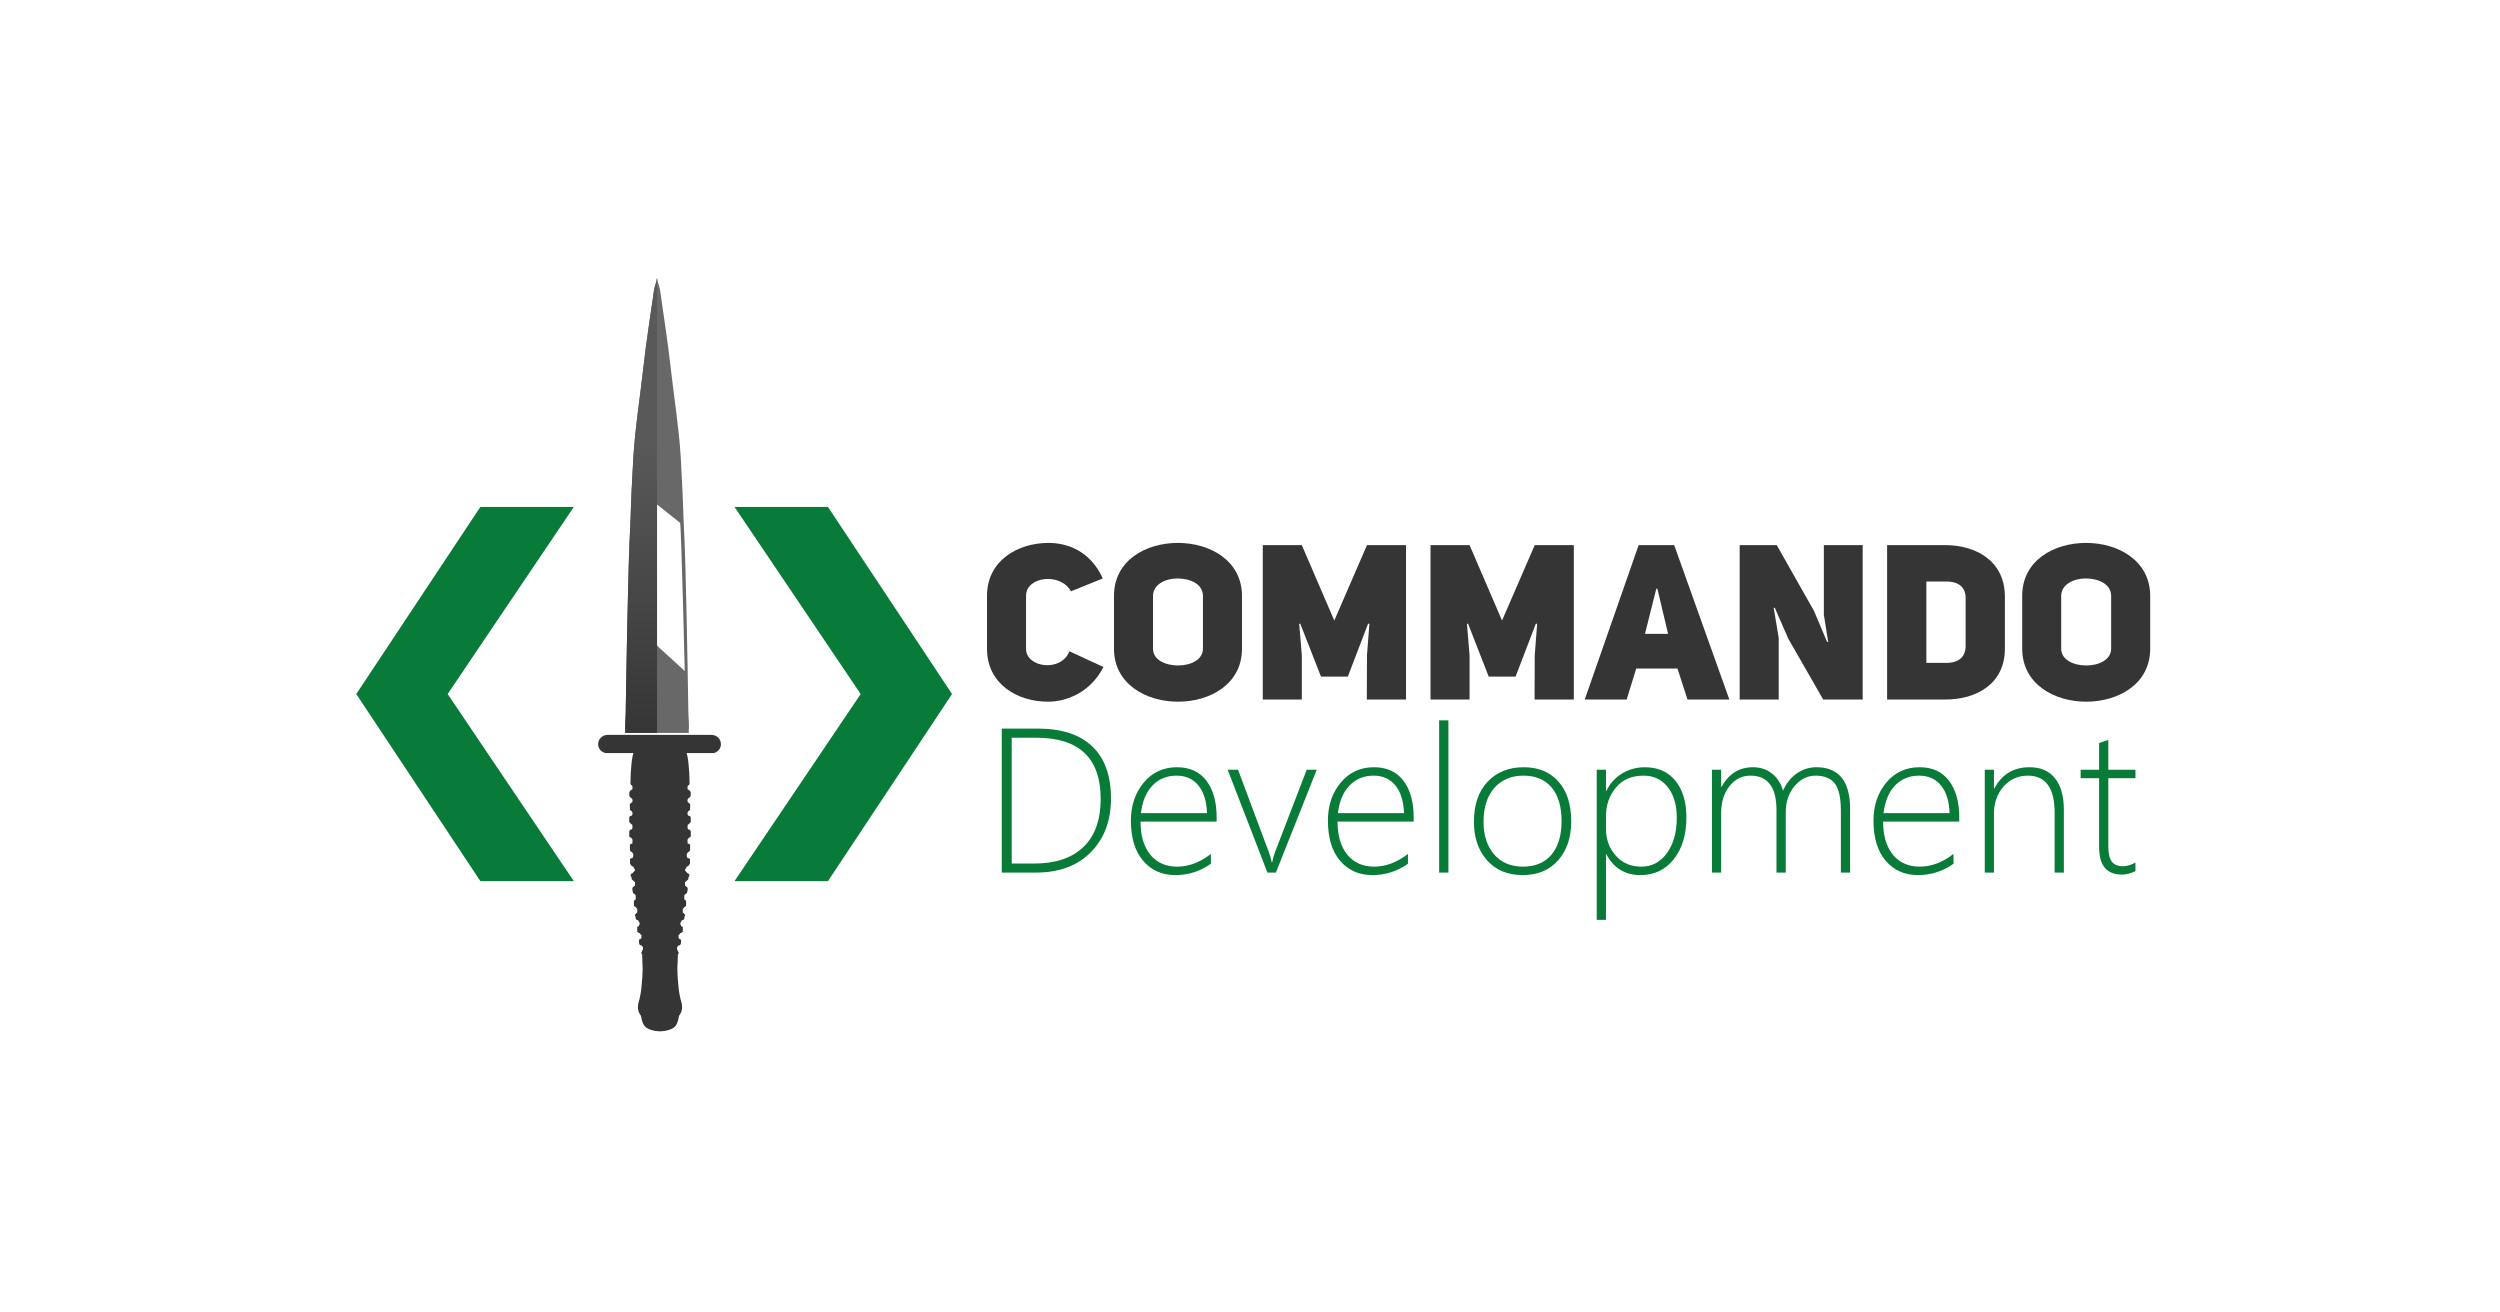<?xml version="1.0" encoding="UTF-8" standalone="no"?>
<!-- Created with Inkscape (http://www.inkscape.org/) -->

<svg
   xmlns:dc="http://purl.org/dc/elements/1.1/"
   xmlns:cc="http://creativecommons.org/ns#"
   xmlns:rdf="http://www.w3.org/1999/02/22-rdf-syntax-ns#"
   xmlns:svg="http://www.w3.org/2000/svg"
   xmlns="http://www.w3.org/2000/svg"
   xmlns:sodipodi="http://sodipodi.sourceforge.net/DTD/sodipodi-0.dtd"
   xmlns:inkscape="http://www.inkscape.org/namespaces/inkscape"
   width="600"
   height="315"
   viewBox="0 0 158.75 83.344"
   version="1.1"
   id="svg8"
   inkscape:version="0.92.1 r15371"
   sodipodi:docname="sharing-thumbnail.svg"
   inkscape:export-filename="/home/ben/docs/org/commandodev.com/facebook/sharing-thumbnail.png"
   inkscape:export-xdpi="96"
   inkscape:export-ydpi="96">
  <defs
     id="defs2">
    <linearGradient
       id="SVGID_1_"
       gradientUnits="userSpaceOnUse"
       x1="1146.194"
       y1="1567.389"
       x2="1146.194"
       y2="1333.368">
      <stop
         offset="0"
         style="stop-color:#353535"
         id="stop3614" />
      <stop
         offset="1"
         style="stop-color:#595959"
         id="stop3616" />
    </linearGradient>
  </defs>
  <sodipodi:namedview
     id="base"
     pagecolor="#ffffff"
     bordercolor="#666666"
     borderopacity="1.0"
     inkscape:pageopacity="0.0"
     inkscape:pageshadow="2"
     inkscape:zoom="0.35"
     inkscape:cx="180.25872"
     inkscape:cy="212.00241"
     inkscape:document-units="mm"
     inkscape:current-layer="layer1"
     showgrid="false"
     units="px"
     inkscape:window-width="958"
     inkscape:window-height="1078"
     inkscape:window-x="0"
     inkscape:window-y="0"
     inkscape:window-maximized="0" />
  <g
     inkscape:label="Layer 1"
     inkscape:groupmode="layer"
     id="layer1"
     transform="translate(0,-213.656)">
    <g
       id="g5236"
       transform="matrix(0.92,0,0,0.92,1.486,10.181)">
      <polygon
         transform="matrix(0.089,0,0,0.089,-59.368,132.724)"
         style="fill:#087b38;fill-opacity:1"
         id="polygon3597"
         points="1218.548,1386.898 1316.385,1531.996 1218.548,1677.09 1291.023,1677.09 1387.244,1531.996 1291.023,1386.898 " />
      <polygon
         transform="matrix(0.089,0,0,0.089,-59.368,132.724)"
         style="fill:#087b38;fill-opacity:1"
         id="polygon3599"
         points="1093.909,1386.898 996.073,1531.996 1093.909,1677.09 1021.438,1677.09 925.204,1531.996 1021.438,1386.898 " />
      <g
         inkscape:export-ydpi="90"
         inkscape:export-xdpi="90"
         inkscape:export-filename="/home/ben/dev/perurbis.com/assets/img/logo.png"
         transform="matrix(0.518,0,0,0.518,23.542,240.556)"
         id="g4318">
        <g
           id="g3601"
           transform="matrix(0.168,0,0,0.168,-155.704,-202.437)">
          <g
             id="g3603">
            <g
               id="g3605">
              <path
                 style="fill:#686868"
                 inkscape:connector-curvature="0"
                 id="path3607"
                 d="m 1183.983,1553.016 c 0,-0.628 -0.435,-5.664 -0.308,-6.521 0,0.034 0,0.034 0,-0.168 -0.397,-22.843 -1.789,-116.19 -3.569,-146.781 -0.599,-18.089 -1.363,-36.126 -2.413,-54.164 -1.405,-23.614 -5.441,-48.452 -8.082,-71.999 -2.219,-20.087 -5.442,-40.154 -8.243,-60.289 -0.279,-2.286 -1.126,-4.539 -1.734,-6.817 -0.257,0 -0.527,-3.357 -0.793,-3.383 -0.257,0.025 -0.527,3.383 -0.797,3.383 -0.625,2.278 -1.456,4.531 -1.713,6.817 -2.852,20.134 -6.07,40.201 -8.285,60.289 -2.645,23.547 -6.657,48.385 -8.002,71.999 -1.101,18.038 -1.865,36.075 -2.455,54.164 -1.789,30.591 -3.21,123.938 -3.577,146.781 0,0.202 0,0.202 0,0.168 0.093,0.857 -0.333,5.894 -0.333,6.521 -0.063,2.811 -0.295,5.688 0,8.514 0.101,0.793 0.038,1.455 -0.093,1.982 h 25.255 25.268 c -0.165,-0.527 -0.202,-1.189 -0.126,-1.982 0.295,-2.827 0.089,-5.704 0,-8.514 z m -3.155,-38.606 -21.986,-20.101 v -111.946 l 18.316,14.531 c 0.856,2.752 3.67,117.516 3.67,117.516 z" />
            </g>
          </g>
        </g>
        <path
           style="fill:#353535"
           inkscape:connector-curvature="0"
           id="path3609"
           d="m 46.246,60.493 h -6.929 -4.243 -2.687 c -0.683,0 -1.255,0.556 -1.255,1.24 0,0.582 0.423,1.049 0.97,1.181 h 3.739 c -0.014,0.039 -0.031,0.054 -0.045,0.103 l -0.084,0.376 c -0.114,0.582 -0.182,1.369 -0.221,2.073 -0.012,0.021 -0.011,0.051 -0.011,0.074 -0.006,0.152 -0.01,0.305 -0.014,0.457 -0.004,0.135 -0.009,0.25 -0.013,0.365 -0.012,0.402 -0.015,0.684 -0.015,0.684 0.043,0 0.038,0.036 0.042,0.065 0,0.021 0.002,0.06 0.016,0.055 0.116,-0.039 0.089,0.145 0.192,0.121 0.006,0.025 0.012,0.048 0.013,0.075 0.004,0.084 0,0.17 0.005,0.253 0.006,0.129 -0.018,0.209 -0.178,0.219 -0.052,0 -0.12,0.11 -0.172,0.175 -0.144,0.176 -0.041,0.365 -0.08,0.542 -0.025,0.114 0.103,0.144 0.132,0.231 0.006,0.016 0.068,0.037 0.065,0.09 0,0.013 0.016,0.04 0.022,0.039 0.114,-0.013 0.156,0.103 0.187,0.157 0.052,0.094 0.025,0.223 0.016,0.338 -0.004,0.064 -0.126,0.048 -0.102,0.138 -0.101,-0.028 -0.109,0.104 -0.19,0.109 -0.045,0 -0.039,0.036 -0.041,0.064 -0.014,0.233 -0.013,0.467 0.006,0.7 0.002,0.045 -0.011,0.11 0.075,0.101 0.034,0 0.033,0.033 0.034,0.058 0.002,0.023 -0.005,0.065 0.026,0.06 0.118,-0.018 0.161,0.111 0.178,0.149 0.044,0.102 0.045,0.242 -0.004,0.345 -0.025,0.053 -0.072,0.147 -0.175,0.152 -0.123,0.01 -0.221,0.113 -0.225,0.236 -0.006,0.187 0.006,0.376 -0.008,0.56 -0.008,0.09 0.123,0.053 0.098,0.137 0.099,0.012 0.082,0.143 0.186,0.174 0.048,0.014 0.141,0.082 0.144,0.179 0.004,0.089 0.006,0.179 0.005,0.268 0,0.186 -0.07,0.266 -0.25,0.292 -0.045,0.01 -0.087,0 -0.079,0.068 0.002,0.01 0.002,0.02 -0.004,0.024 -0.185,0.134 -0.065,0.328 -0.096,0.491 -0.013,0.068 0,0.142 -0.002,0.216 -0.002,0.102 0.011,0.17 0.14,0.209 0.048,0.014 0.129,0.089 0.189,0.146 0.199,0.202 0.07,0.429 0.093,0.643 0.003,0.021 0.002,0.046 -0.023,0.051 -0.09,0.01 -0.166,0.021 -0.242,0.097 -0.037,0.037 -0.071,0.062 -0.071,0.115 0.002,0.233 0.006,0.467 0.009,0.7 0.002,0.09 0.129,0.072 0.13,0.158 0.072,-0.013 0.085,0.061 0.121,0.082 0.182,0.109 0.195,0.273 0.191,0.453 -0.003,0.031 -0.003,0.061 -0.003,0.09 -0.004,0.155 -0.085,0.241 -0.239,0.252 -0.09,0 -0.196,0.121 -0.194,0.212 0.002,0.106 -0.005,0.212 0.004,0.317 0.008,0.087 -0.052,0.195 0.075,0.254 0.016,0.01 0.013,0.063 0.013,0.096 0,0.053 0.031,0.062 0.069,0.092 0.08,0.064 0.174,0.106 0.254,0.166 0.065,0.048 0.143,0.123 0.121,0.234 -0.003,0.01 0.006,0.02 0.009,0.021 0.197,0.03 0.075,0.176 0.1,0.265 0.006,0.024 0.005,0.064 -0.028,0.061 -0.106,-0.01 -0.08,0.149 -0.183,0.135 0.046,0.122 -0.146,0.081 -0.131,0.185 0.002,0.01 -0.059,0.021 -0.092,0.03 -0.023,0.01 -0.055,0 -0.074,0.01 -0.059,0.038 -0.037,0.103 -0.031,0.149 0.011,0.088 -0.055,0.205 0.044,0.252 0.063,0.032 0.065,0.062 0.067,0.111 0,0.037 0.009,0.08 0.002,0.114 -0.03,0.126 0.088,0.156 0.144,0.217 0.056,0.06 0.132,0.101 0.174,0.175 0.002,0 0.002,0.01 0.003,0.012 0.229,0.072 0.087,0.261 0.123,0.396 0.011,0.034 -0.005,0.074 -0.004,0.113 0.002,0.054 -0.017,0.07 -0.072,0.088 -0.064,0.022 -0.107,0.09 -0.163,0.135 -0.183,0.152 -0.104,0.365 -0.079,0.536 0.016,0.127 0.062,0.32 0.202,0.369 0.089,0.031 0.093,0.139 0.192,0.139 0.031,0 0.041,0.635 0.011,0.633 -0.098,-0.01 -0.078,0.152 -0.187,0.118 -0.042,-0.013 -0.035,0.036 -0.039,0.065 -0.017,0.217 0.008,0.431 0.006,0.649 -0.002,0.018 -0.003,0.046 0.025,0.051 0.131,0.021 0.202,0.139 0.287,0.216 0.089,0.078 0.168,0.216 0.128,0.369 -0.014,0.05 -0.008,0.102 -0.005,0.153 0.013,0.121 -0.077,0.183 -0.155,0.23 -0.154,0.09 -0.194,0.291 -0.076,0.43 0.043,0.051 0.018,0.122 0.023,0.183 0.006,0.146 0.087,0.237 0.23,0.254 0.073,0.01 0.185,0.129 0.202,0.201 0.013,0.048 -0.009,0.114 0.078,0.135 0.051,0.013 0.028,0.287 -0.022,0.322 -0.012,0.01 -0.04,0.015 -0.04,0.021 0.013,0.157 -0.071,0.202 -0.211,0.196 -0.031,0 -0.022,0.04 -0.025,0.063 -0.021,0.204 -0.005,0.408 0.006,0.61 0.002,0.039 0.01,0.067 0.057,0.064 0.05,0 0.07,0.021 0.07,0.067 0,0.026 0.018,0.036 0.043,0.037 0.136,0.011 0.228,0.073 0.258,0.216 0,0 0.003,0.01 0.006,0.01 0.198,0.036 0.093,0.194 0.116,0.296 0.011,0.04 0.004,0.087 -0.002,0.127 -0.009,0.058 -0.012,0.099 -0.089,0.135 -0.07,0.031 -0.123,0.109 -0.217,0.111 -0.006,0 -0.016,0.037 -0.016,0.055 -0.006,0.162 -0.023,0.325 0.023,0.48 0.034,0.107 0.075,0.224 0.227,0.222 0.085,0 0.105,0.087 0.166,0.127 0.133,0.09 0.126,0.25 0.109,0.4 -0.006,0.047 0.013,0.106 -0.069,0.109 -0.034,0 -0.02,0.041 -0.026,0.062 -0.018,0.066 0.03,0.158 -0.088,0.179 -0.031,0 -0.018,0.292 0.015,0.3 0.077,0.016 0.061,0.069 0.062,0.116 0.003,0.09 0.014,0.18 0.006,0.267 0,0 0.003,0.01 0.003,0.013 l 0.031,0.855 c -0.002,0.073 0.003,0.128 0.003,0.128 h -0.003 c 0.097,0.833 -0.12,2.95 -0.12,2.95 l -0.003,-0.01 c -0.054,0.655 -0.178,1.408 -0.427,2.254 l -0.055,0.436 c -0.013,0.436 0.111,0.818 0.382,1.173 0.014,0.026 0.04,0.067 0.055,0.19 0.204,1.2 0.573,1.595 1.744,1.84 0.208,0.047 0.417,0.062 0.625,0.07 0.038,0 0.075,0.012 0.112,0.012 0.009,0 0.017,0 0.026,0 0.009,0 0.017,0 0.026,0 0.038,0 0.075,-0.011 0.111,-0.012 0.209,-0.01 0.418,-0.024 0.626,-0.07 1.171,-0.245 1.539,-0.64 1.744,-1.84 0.014,-0.123 0.041,-0.163 0.055,-0.19 0.271,-0.356 0.395,-0.738 0.382,-1.173 l -0.055,-0.436 c -0.249,-0.846 -0.373,-1.599 -0.427,-2.254 l -0.004,0.01 c 0,0 -0.217,-2.117 -0.119,-2.95 l 0.002,-0.053 c 0.002,-0.017 0.002,-0.022 0.002,-0.048 l 0.031,-0.893 c -0.008,-0.086 0.004,-0.177 0.006,-0.267 0.002,-0.047 -0.014,-0.101 0.062,-0.116 0.033,-0.01 0.047,-0.295 0.016,-0.299 -0.118,-0.021 -0.07,-0.114 -0.089,-0.179 -0.006,-0.021 0.008,-0.06 -0.026,-0.062 -0.082,0 -0.062,-0.062 -0.068,-0.108 -0.017,-0.151 -0.025,-0.31 0.109,-0.4 0.061,-0.04 0.081,-0.131 0.166,-0.127 0.152,0 0.192,-0.115 0.227,-0.222 0.047,-0.155 0.03,-0.318 0.023,-0.48 0,-0.018 -0.009,-0.055 -0.016,-0.055 -0.094,0 -0.148,-0.08 -0.217,-0.111 -0.077,-0.035 -0.081,-0.077 -0.089,-0.135 -0.005,-0.04 -0.013,-0.087 -0.002,-0.127 0.023,-0.102 -0.082,-0.261 0.116,-0.296 0.004,0 0.006,-0.01 0.006,-0.01 0.03,-0.143 0.121,-0.204 0.258,-0.216 0.025,0 0.043,-0.011 0.043,-0.037 0,-0.045 0.02,-0.07 0.07,-0.067 0.048,0 0.056,-0.025 0.058,-0.064 0.011,-0.202 0.026,-0.406 0.006,-0.61 -0.003,-0.023 0.006,-0.065 -0.025,-0.063 -0.14,0.01 -0.224,-0.039 -0.211,-0.196 0,-0.01 -0.028,-0.014 -0.04,-0.021 -0.05,-0.035 -0.073,-0.309 -0.022,-0.322 0.087,-0.021 0.065,-0.087 0.078,-0.135 0.017,-0.072 0.129,-0.192 0.202,-0.201 0.143,-0.017 0.224,-0.108 0.23,-0.254 0.004,-0.061 -0.021,-0.132 0.023,-0.183 0.118,-0.139 0.078,-0.34 -0.076,-0.43 -0.077,-0.047 -0.168,-0.109 -0.155,-0.23 0.004,-0.051 0.01,-0.104 -0.004,-0.153 -0.04,-0.153 0.038,-0.292 0.127,-0.369 0.086,-0.076 0.157,-0.194 0.287,-0.216 0.028,-0.01 0.026,-0.033 0.025,-0.051 -0.002,-0.217 0.023,-0.431 0.006,-0.649 -0.004,-0.03 0.003,-0.078 -0.039,-0.065 -0.109,0.034 -0.089,-0.128 -0.187,-0.118 -0.029,0 -0.02,-0.633 0.011,-0.633 0.099,0 0.104,-0.107 0.192,-0.139 0.14,-0.05 0.186,-0.242 0.202,-0.369 0.025,-0.171 0.104,-0.384 -0.079,-0.536 -0.056,-0.045 -0.1,-0.113 -0.163,-0.135 -0.056,-0.018 -0.075,-0.034 -0.073,-0.088 0.002,-0.039 -0.013,-0.079 -0.003,-0.113 0.035,-0.135 -0.106,-0.325 0.123,-0.396 0.002,0 0.002,-0.01 0.003,-0.012 0.042,-0.075 0.118,-0.115 0.174,-0.175 0.056,-0.061 0.174,-0.091 0.144,-0.217 -0.008,-0.034 0.002,-0.077 0.002,-0.114 0.002,-0.05 0.004,-0.08 0.067,-0.112 0.099,-0.047 0.033,-0.165 0.044,-0.252 0.006,-0.046 0.028,-0.111 -0.031,-0.149 -0.02,-0.01 -0.051,0 -0.075,-0.01 -0.033,-0.01 -0.093,-0.024 -0.091,-0.03 0.016,-0.103 -0.177,-0.062 -0.131,-0.185 -0.104,0.014 -0.077,-0.145 -0.183,-0.135 -0.033,0 -0.034,-0.038 -0.028,-0.061 0.025,-0.089 -0.098,-0.236 0.1,-0.265 0.003,0 0.012,-0.016 0.009,-0.021 -0.022,-0.111 0.056,-0.186 0.121,-0.234 0.081,-0.06 0.174,-0.102 0.255,-0.166 0.038,-0.03 0.068,-0.039 0.068,-0.092 0,-0.033 -0.002,-0.09 0.014,-0.096 0.127,-0.058 0.067,-0.166 0.075,-0.254 0.009,-0.104 0.003,-0.211 0.004,-0.317 0.002,-0.092 -0.104,-0.208 -0.194,-0.212 -0.155,-0.011 -0.236,-0.096 -0.239,-0.252 0,-0.029 0,-0.059 -0.003,-0.09 -0.004,-0.18 0.009,-0.344 0.191,-0.453 0.035,-0.021 0.05,-0.095 0.121,-0.082 0.002,-0.087 0.129,-0.068 0.13,-0.158 0.004,-0.233 0.008,-0.467 0.009,-0.7 0,-0.053 -0.034,-0.077 -0.071,-0.115 -0.077,-0.076 -0.152,-0.087 -0.242,-0.097 -0.025,0 -0.026,-0.03 -0.023,-0.051 0.023,-0.214 -0.106,-0.441 0.093,-0.643 0.06,-0.057 0.141,-0.132 0.189,-0.146 0.129,-0.039 0.141,-0.106 0.139,-0.209 -0.002,-0.074 0.011,-0.148 -0.002,-0.216 -0.031,-0.163 0.089,-0.358 -0.096,-0.491 -0.005,0 -0.005,-0.016 -0.004,-0.024 0.008,-0.064 -0.034,-0.062 -0.079,-0.068 -0.18,-0.027 -0.25,-0.107 -0.25,-0.292 -0.002,-0.089 0.002,-0.18 0.005,-0.269 0.003,-0.096 0.096,-0.165 0.144,-0.179 0.104,-0.032 0.087,-0.162 0.186,-0.174 -0.025,-0.084 0.106,-0.047 0.098,-0.137 -0.014,-0.185 -0.002,-0.373 -0.008,-0.56 -0.004,-0.123 -0.102,-0.229 -0.225,-0.236 -0.104,0 -0.151,-0.1 -0.175,-0.152 -0.05,-0.103 -0.048,-0.243 -0.005,-0.345 0.018,-0.038 0.06,-0.168 0.179,-0.149 0.031,0 0.025,-0.037 0.026,-0.06 0.002,-0.025 0,-0.059 0.034,-0.057 0.085,0.01 0.073,-0.056 0.074,-0.101 0.018,-0.233 0.021,-0.467 0.006,-0.7 -0.002,-0.029 0.004,-0.061 -0.041,-0.064 -0.081,0 -0.089,-0.136 -0.189,-0.109 0.023,-0.09 -0.098,-0.075 -0.102,-0.138 -0.009,-0.115 -0.038,-0.244 0.016,-0.338 0.031,-0.054 0.072,-0.171 0.187,-0.157 0.006,0 0.022,-0.026 0.022,-0.039 -0.004,-0.053 0.059,-0.074 0.065,-0.09 0.029,-0.087 0.157,-0.118 0.131,-0.231 -0.038,-0.177 0.065,-0.366 -0.079,-0.543 -0.052,-0.064 -0.121,-0.172 -0.172,-0.174 -0.16,-0.01 -0.185,-0.09 -0.178,-0.219 0.005,-0.084 0.002,-0.17 0.005,-0.253 0.002,-0.026 0.007,-0.05 0.013,-0.075 0.103,0.025 0.076,-0.16 0.192,-0.121 0.014,0.01 0.016,-0.034 0.016,-0.055 0.003,-0.029 -0.002,-0.067 0.042,-0.065 0,0 -0.003,-0.283 -0.016,-0.684 -0.003,-0.115 -0.008,-0.229 -0.012,-0.365 -0.005,-0.152 -0.008,-0.305 -0.014,-0.457 0,-0.023 0.002,-0.053 -0.011,-0.074 -0.039,-0.704 -0.107,-1.491 -0.221,-2.073 l -0.084,-0.376 c -0.014,-0.048 -0.031,-0.064 -0.045,-0.103 h 3.616 c 0.554,-0.132 0.967,-0.599 0.967,-1.181 -0.002,-0.684 -0.557,-1.24 -1.257,-1.24 z" />
        <g
           id="g3611"
           transform="matrix(0.168,0,0,0.168,-155.704,-202.437)">
          <linearGradient
             y2="1333.368"
             x2="1146.194"
             y1="1567.389"
             x1="1146.194"
             gradientUnits="userSpaceOnUse"
             id="linearGradient5090">
            <stop
               id="stop5086"
               style="stop-color:#353535"
               offset="0" />
            <stop
               id="stop5088"
               style="stop-color:#595959"
               offset="1" />
          </linearGradient>
          <path
             inkscape:connector-curvature="0"
             style="fill:url(#SVGID_1_)"
             id="path3618"
             d="m 1158.829,1202.894 c -0.283,0 -0.477,3.413 -0.755,3.413 -0.662,2.278 -1.514,4.556 -1.704,6.825 -2.923,20.176 -6.133,40.365 -8.31,60.445 -2.636,23.686 -6.707,48.616 -8.027,72.302 -1.131,18.084 -1.89,36.19 -2.451,54.282 -1.797,30.705 -3.218,124.307 -3.598,147.237 0,0.093 0,0.093 0,0.186 v 0.101 c 0.101,0.949 -0.274,5.885 -0.274,6.446 -0.093,2.843 -0.287,5.683 0,8.529 0,0.38 -0.093,0.565 -0.093,0.853 h 25.213 v -360.619 z" />
        </g>
      </g>
      <g
         style="fill:#087b38;fill-opacity:1"
         transform="matrix(0.093,0,0,0.093,-65.105,128.03)"
         id="g3571">
        <g
           style="fill:#087b38;fill-opacity:1"
           id="g3573">
          <path
             style="fill:#087b38;fill-opacity:1"
             inkscape:connector-curvature="0"
             id="path3575"
             d="m 1426.158,1649.102 v -106.876 h 26.736 c 17.764,0 31.236,4.417 40.479,13.263 9.251,8.833 13.854,21.725 13.854,38.682 0,16.275 -4.961,29.521 -14.865,39.687 -9.918,10.157 -23.594,15.245 -41.016,15.245 h -25.188 z m 7.387,-100.093 v 93.368 h 16.738 c 15.856,0 28.047,-4.107 36.526,-12.325 8.491,-8.209 12.761,-20.079 12.761,-35.599 0,-30.301 -15.938,-45.444 -47.765,-45.444 z" />
          <path
             style="fill:#087b38;fill-opacity:1"
             inkscape:connector-curvature="0"
             id="path3577"
             d="m 1529.158,1611.238 c 0,10.479 2.43,18.688 7.26,24.588 4.834,5.885 11.473,8.863 19.939,8.863 8.543,0 16.891,-3.126 25.023,-9.453 v 7.293 c -7.896,5.619 -16.696,8.424 -26.432,8.424 -9.854,0 -17.793,-3.539 -23.843,-10.588 -6.07,-7.057 -9.103,-16.996 -9.103,-29.861 0,-11.153 3.163,-20.526 9.499,-28.162 6.327,-7.609 14.554,-11.436 24.69,-11.436 9.516,0 16.785,3.328 21.855,9.998 5.057,6.652 7.592,15.726 7.592,27.254 v 3.08 z m 49.324,-6.269 c -0.282,-8.791 -2.426,-15.624 -6.336,-20.484 -3.936,-4.88 -9.33,-7.33 -16.232,-7.33 -7.175,0 -13.114,2.404 -17.779,7.209 -4.704,4.796 -7.602,11.676 -8.682,20.605 z" />
          <path
             style="fill:#087b38;fill-opacity:1"
             inkscape:connector-curvature="0"
             id="path3579"
             d="m 1629.605,1649.102 h -6.261 l -29.524,-76.344 h 7.711 l 22.699,60.773 c 1.098,2.907 1.873,5.572 2.312,7.969 h 0.286 c 0.667,-3.164 1.376,-5.703 2.169,-7.678 l 23.491,-61.064 h 7.441 z" />
          <path
             style="fill:#087b38;fill-opacity:1"
             inkscape:connector-curvature="0"
             id="path3581"
             d="m 1675.369,1611.238 c 0,10.479 2.4,18.688 7.27,24.588 4.825,5.885 11.473,8.863 19.914,8.863 8.567,0 16.902,-3.126 25.074,-9.453 v 7.293 c -7.931,5.619 -16.747,8.424 -26.479,8.424 -9.838,0 -17.772,-3.539 -23.852,-10.588 -6.057,-7.057 -9.072,-16.996 -9.072,-29.861 0,-11.153 3.143,-20.526 9.469,-28.162 6.357,-7.609 14.601,-11.436 24.729,-11.436 9.5,0 16.76,3.328 21.822,9.998 5.1,6.652 7.626,15.726 7.626,27.254 v 3.08 z m 49.326,-6.269 c -0.287,-8.791 -2.435,-15.624 -6.328,-20.484 -3.918,-4.88 -9.344,-7.33 -16.27,-7.33 -7.138,0 -13.057,2.404 -17.742,7.209 -4.704,4.796 -7.619,11.676 -8.699,20.605 z" />
          <path
             style="fill:#087b38;fill-opacity:1"
             inkscape:connector-curvature="0"
             id="path3583"
             d="M 1750.777,1649.102 V 1536.11 h 6.88 v 112.992 z" />
          <path
             style="fill:#087b38;fill-opacity:1"
             inkscape:connector-curvature="0"
             id="path3585"
             d="m 1812.728,1650.953 c -11.149,0 -19.94,-3.674 -26.433,-10.984 -6.492,-7.344 -9.71,-16.86 -9.71,-28.584 0,-12.68 3.392,-22.576 10.153,-29.734 6.796,-7.162 15.718,-10.744 26.791,-10.744 10.896,0 19.48,3.543 25.808,10.651 6.29,7.112 9.462,16.944 9.462,29.536 0,11.879 -3.227,21.48 -9.647,28.828 -6.455,7.357 -15.263,11.031 -26.424,11.031 z m 0.527,-73.799 c -8.993,0 -16.187,3.07 -21.526,9.119 -5.332,6.058 -8.006,14.486 -8.006,25.26 0,9.98 2.619,18.029 7.85,24.053 5.201,6.078 12.348,9.104 21.371,9.104 9.183,0 16.266,-2.986 21.238,-8.926 4.97,-5.986 7.441,-14.25 7.441,-24.838 0,-10.875 -2.463,-19.219 -7.402,-25.023 -4.928,-5.831 -11.939,-8.749 -20.966,-8.749 z" />
          <path
             style="fill:#087b38;fill-opacity:1"
             inkscape:connector-curvature="0"
             id="path3587"
             d="m 1874.872,1635.531 h -0.286 v 48.642 h -6.859 v -111.415 h 6.859 v 15.748 h 0.286 c 2.759,-5.628 6.652,-9.936 11.761,-13.023 5.092,-3.053 10.682,-4.576 16.785,-4.576 9.702,0 17.273,3.337 22.707,10.027 5.434,6.694 8.154,15.776 8.154,27.225 0,12.781 -3.117,23.092 -9.352,30.988 -6.235,7.88 -14.465,11.807 -24.699,11.807 -11.439,-10e-4 -19.868,-5.147 -25.356,-15.423 z m -0.286,-28.406 v 9.631 c 0,7.635 2.4,14.203 7.221,19.707 4.826,5.477 11.188,8.227 19,8.227 7.812,0 14.14,-3.35 19,-10.015 4.88,-6.69 7.331,-15.478 7.331,-26.339 0,-9.559 -2.266,-17.118 -6.741,-22.746 -4.463,-5.618 -10.395,-8.436 -17.865,-8.436 -8.892,0 -15.78,2.994 -20.648,8.951 -4.873,5.977 -7.298,12.997 -7.298,21.02 z" />
          <path
             style="fill:#087b38;fill-opacity:1"
             inkscape:connector-curvature="0"
             id="path3589"
             d="m 2048.917,1649.102 v -45.912 c 0,-9.576 -1.519,-16.316 -4.497,-20.197 -3.016,-3.877 -7.778,-5.838 -14.296,-5.838 -6.015,0 -11.216,2.615 -15.569,7.752 -4.371,5.172 -6.547,11.678 -6.547,19.48 v 44.715 h -6.881 v -46.439 c 0,-16.987 -6.449,-25.508 -19.37,-25.508 -6.214,0 -11.397,2.615 -15.503,7.791 -4.121,5.209 -6.196,11.934 -6.196,20.168 v 43.988 h -6.838 v -76.344 h 6.838 v 12.693 h 0.304 c 5.319,-9.682 13.115,-14.545 23.332,-14.545 5.563,0 10.322,1.607 14.287,4.822 3.919,3.176 6.614,7.424 7.998,12.612 2.396,-5.509 5.801,-9.771 10.255,-12.858 4.438,-3.053 9.259,-4.576 14.481,-4.576 16.709,0 25.057,10.33 25.057,31.01 v 47.186 z" />
          <path
             style="fill:#087b38;fill-opacity:1"
             inkscape:connector-curvature="0"
             id="path3591"
             d="m 2080.268,1611.238 c 0,10.479 2.442,18.688 7.269,24.588 4.843,5.885 11.491,8.863 19.932,8.863 8.546,0 16.886,-3.126 25.048,-9.453 v 7.293 c -7.904,5.619 -16.713,8.424 -26.461,8.424 -9.833,0 -17.789,-3.539 -23.821,-10.588 -6.07,-7.057 -9.111,-16.996 -9.111,-29.861 0,-11.153 3.181,-20.526 9.479,-28.162 6.356,-7.609 14.591,-11.436 24.728,-11.436 9.5,0 16.777,3.328 21.813,9.998 5.091,6.652 7.636,15.726 7.636,27.254 v 3.08 z m 49.341,-6.269 c -0.303,-8.791 -2.417,-15.624 -6.336,-20.484 -3.927,-4.88 -9.344,-7.33 -16.24,-7.33 -7.176,0 -13.09,2.404 -17.811,7.209 -4.656,4.796 -7.555,11.676 -8.63,20.605 z" />
          <path
             style="fill:#087b38;fill-opacity:1"
             inkscape:connector-curvature="0"
             id="path3593"
             d="m 2207.564,1649.102 v -44.428 c 0,-18.328 -6.605,-27.52 -19.83,-27.52 -7.361,0 -13.385,2.732 -18.105,8.086 -4.703,5.404 -7.082,12.09 -7.082,20.033 v 43.828 h -6.834 v -76.344 h 6.834 v 13.896 h 0.303 c 5.59,-10.499 14.259,-15.747 26.082,-15.747 8.265,0 14.575,2.759 18.945,8.247 4.379,5.483 6.539,13.317 6.539,23.509 v 46.439 h -6.852 z" />
          <path
             style="fill:#087b38;fill-opacity:1"
             inkscape:connector-curvature="0"
             id="path3595"
             d="m 2267.559,1648.03 c -3.569,1.688 -6.918,2.556 -10.053,2.556 -11.279,0 -16.916,-6.773 -16.916,-20.281 v -51.27 h -13.722 v -6.277 h 13.722 v -19.809 c 1.072,-0.405 2.232,-0.785 3.413,-1.182 1.198,-0.346 2.35,-0.734 3.421,-1.139 v 22.129 h 20.135 v 6.277 h -20.135 v 50.375 c 0,5.265 0.856,9.074 2.51,11.453 1.671,2.332 4.48,3.522 8.458,3.522 2.822,0 5.885,-0.903 9.167,-2.759 z" />
        </g>
      </g>
      <g
         style="fill:#353535;fill-opacity:1"
         transform="matrix(0.093,0,0,0.093,-65.105,128.03)"
         id="g3620">
        <g
           style="fill:#353535;fill-opacity:1"
           id="g3622">
          <path
             d="m 1501.629,1496.516 c -9.533,18.604 -26.854,25.749 -41.256,25.749 -22.509,0 -45.161,-13.103 -45.161,-39.159 v -39.514 c 0,-25.888 22.652,-39.171 45.659,-39.171 14.068,0 31.056,5.999 40.26,26.39 l -23.609,9.533 c -7.775,-14.229 -33.334,-10.992 -33.334,3.248 v 39.514 c 0,13.739 25.889,17.646 32.207,1.75 z"
             id="path3624"
             inkscape:connector-curvature="0"
             style="fill:#353535;fill-opacity:1" />
          <path
             d="m 1509.449,1443.762 c 0,-26.391 23.641,-39.341 47.406,-39.341 23.816,0 47.592,13.119 47.592,39.341 v 39.18 c 0,26.221 -23.611,39.323 -47.424,39.323 -23.808,0 -47.574,-13.103 -47.574,-39.323 z m 28.972,39.179 c 0,8.411 9.369,12.447 18.603,12.447 9.238,0 18.443,-4.205 18.443,-12.447 v -39.18 c 0,-8.91 -9.533,-12.951 -18.94,-12.951 -9.04,0 -18.105,4.539 -18.105,12.951 v 39.18 z"
             id="path3626"
             inkscape:connector-curvature="0"
             style="fill:#353535;fill-opacity:1" />
          <path
             d="m 1619.869,1406.049 h 28.976 l 24.108,55.99 24.268,-55.99 h 28.967 v 114.596 h -29.105 l 0.139,-33.013 1.789,-23.142 -0.958,-0.16 -15.063,39.332 h -19.902 l -15.401,-39.332 -0.793,0.16 1.953,23.142 v 33.013 h -28.976 v -114.596 z"
             id="path3628"
             inkscape:connector-curvature="0"
             style="fill:#353535;fill-opacity:1" />
          <path
             d="m 1744.378,1406.049 h 28.968 l 24.099,55.99 24.276,-55.99 h 29.006 v 114.596 h -29.137 l 0.131,-33.013 1.789,-23.142 -0.957,-0.16 -15.072,39.332 h -19.902 l -15.367,-39.332 -0.818,0.16 1.953,23.142 v 33.013 h -28.968 v -114.596 z"
             id="path3630"
             inkscape:connector-curvature="0"
             style="fill:#353535;fill-opacity:1" />
          <path
             d="m 1966.152,1520.645 h -31.062 l -7.441,-23.007 h -30.596 l -7.121,23.007 h -31.098 l 40.012,-114.596 h 26.377 z m -45.461,-48.702 -7.938,-33.553 h -0.806 l -8.411,33.553 z"
             id="path3632"
             inkscape:connector-curvature="0"
             style="fill:#353535;fill-opacity:1" />
          <path
             d="m 1973.81,1406.049 h 27.512 l 27.677,48.869 9.702,22.986 0.831,-0.131 c -0.169,0 -3.084,-19.771 -3.248,-19.771 v -51.953 h 28.811 v 114.596 h -29.309 l -25.896,-45.157 -10.027,-22.985 -0.801,0.168 3.717,22.189 v 45.785 h -28.968 v -114.596 z"
             id="path3634"
             inkscape:connector-curvature="0"
             style="fill:#353535;fill-opacity:1" />
          <path
             d="m 2126.15,1406.049 c 22.978,0 44.504,11.655 44.504,38.336 v 38.557 c 0,26.348 -21.526,37.863 -44.504,37.703 h -42.913 v -114.596 z m 0.962,87.412 c 9.896,0 14.405,-5.027 14.405,-12.477 v -35.768 c 0,-7.454 -4.678,-12.153 -14.405,-12.153 h -14.739 v 60.397 h 14.739 z"
             id="path3636"
             inkscape:connector-curvature="0"
             style="fill:#353535;fill-opacity:1" />
          <path
             d="m 2183.499,1443.762 c 0,-26.391 23.61,-39.341 47.414,-39.341 23.771,0 47.583,13.119 47.583,39.341 v 39.18 c 0,26.221 -23.648,39.323 -47.422,39.323 -23.797,0 -47.575,-13.103 -47.575,-39.323 z m 28.942,39.179 c 0,8.411 9.398,12.447 18.633,12.447 9.213,0 18.441,-4.205 18.441,-12.447 v -39.18 c 0,-8.91 -9.562,-12.951 -18.932,-12.951 -9.078,0 -18.143,4.539 -18.143,12.951 v 39.18 z"
             id="path3638"
             inkscape:connector-curvature="0"
             style="fill:#353535;fill-opacity:1" />
        </g>
      </g>
    </g>
  </g>
</svg>
